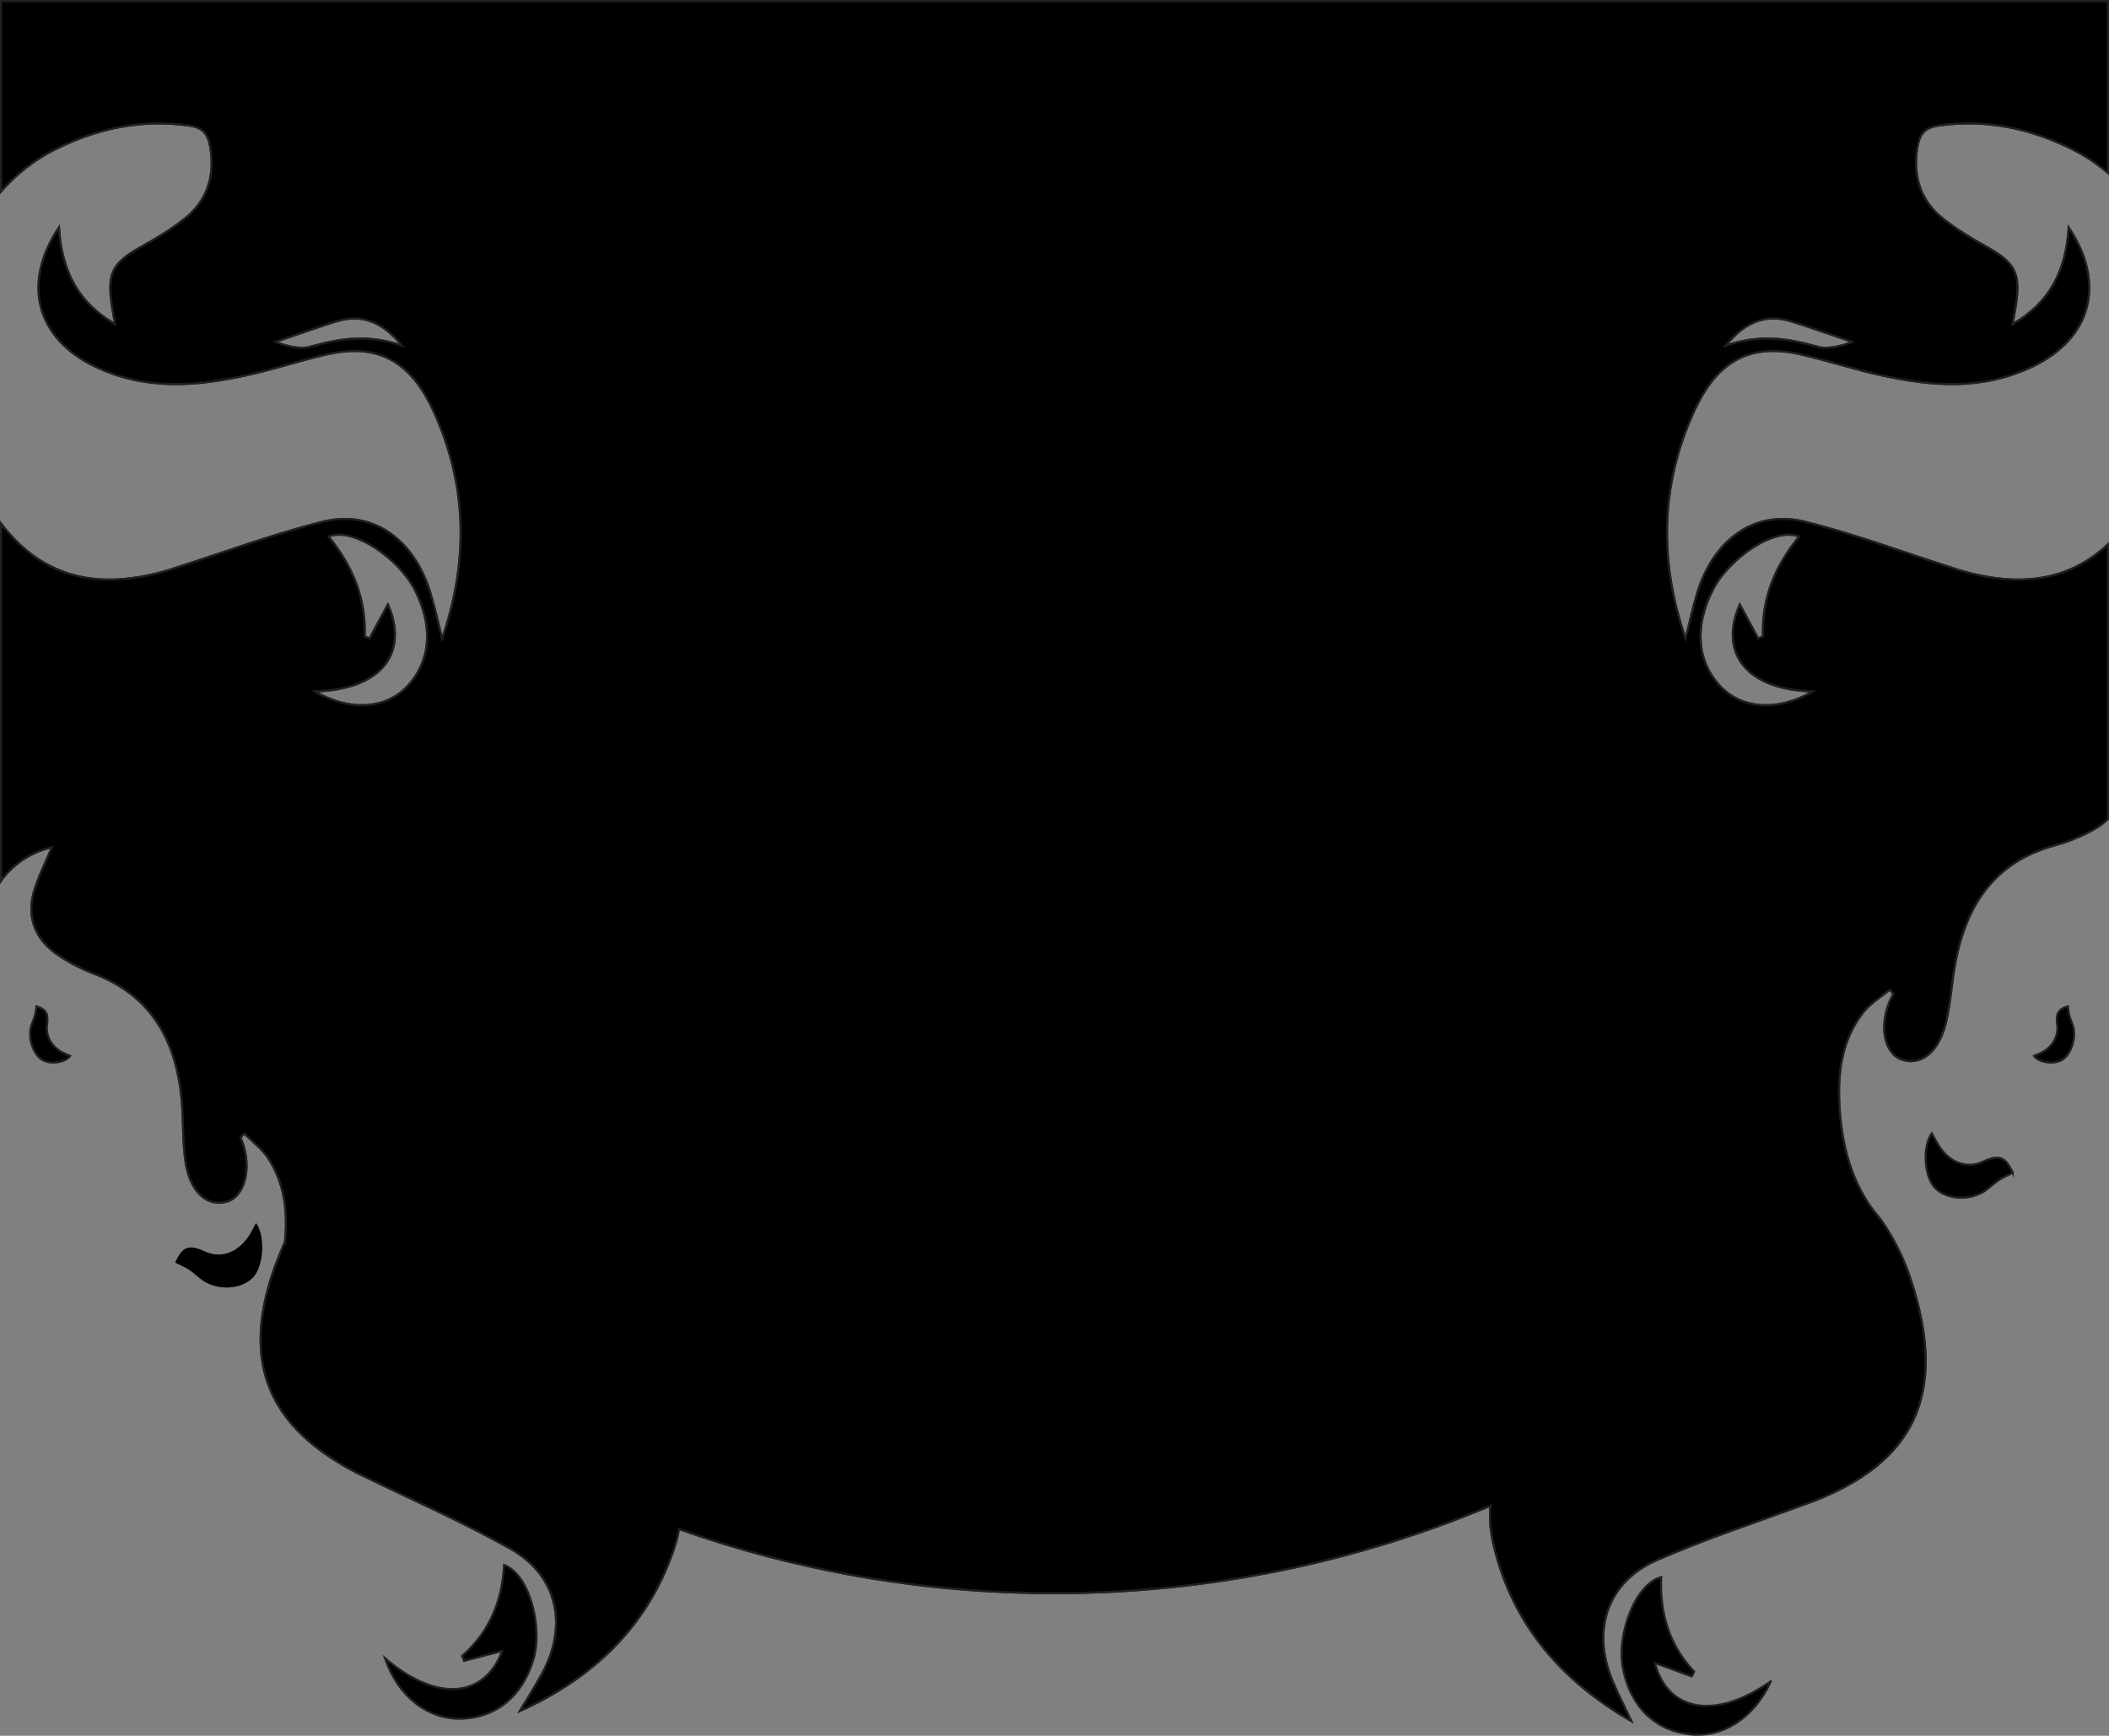 <?xml version="1.0" encoding="UTF-8"?>
<svg xmlns="http://www.w3.org/2000/svg" viewBox="0 0 1001 823.93">
  <rect x="0" y="0" width="1001" height="823.93" fill="#808080" stroke="none"/>
  <defs>
    <style>
      .cls-1, .cls-2 {
        stroke-width: 0px;
      }

      .cls-3, .cls-4 {
        stroke: #231f20;
        stroke-miterlimit: 10;
      }

      .cls-4 {
        fill: #231f20;
      }

      .cls-2 {
        fill: #fff;
      }
    </style>
  </defs>
  <g id="Layer_1" data-name="Layer 1">
    <path class="cls-3" d="m840.48,798.07c-7.89,17.51-23.08,26.98-38.59,25.13-16.95-2.02-28.15-13.64-31.61-31.3-3.02-15.44,5.4-39.74,18.18-43.35-.73,17.02,3.71,32.27,15.65,44.94-.39.76-.78,1.51-1.17,2.26-6-2.21-12.01-4.41-17.54-6.44,6.27,23.15,28.51,27.4,55.08,8.76Z"/>
    <path class="cls-3" d="m919.79,59.65c23.09-3.39,44.27,1.4,64.13,11.34,5.97,2.99,11.51,6.71,16.58,11.07V.5H.5v90.33c7.24-8.22,15.78-15,25.44-19.83,19.87-9.94,41.05-14.73,64.14-11.34,6.26.92,8.71,4.02,9.74,10.22,2.41,14.58-2,25.92-12.26,34.02-6.32,5-13.27,9.22-20.29,13.12-14.54,8.08-16.9,13.05-13.62,31.18.26,1.46.5,2.92.98,5.72-17.4-10.13-25.33-24.9-26.66-45.88-17.82,26.71-10.51,52.64,17.08,65.88,24.13,11.57,48.15,9.38,71.87,4.23,12.97-2.82,25.56-7.08,38.51-10,23.66-5.33,39.38,2.88,50.46,27.22,16.57,36.37,16.07,72.36,3.96,107.9-1.83-7.23-3.37-14.53-5.53-21.67-7.79-25.73-27.58-39.82-51.14-33.93-23.74,5.92-46.71,14.51-70.01,21.93-1.1.36-2.18.77-3.28,1.1-32.42,9.45-58.96,4.5-79.39-22.1v169.44c5.46-7.58,13.7-13.41,24.18-15.96-2.9,7.03-6.37,13.79-8.49,20.96-3.79,12.89.86,23.19,11.61,30.42,5.23,3.51,10.97,6.5,16.85,8.73,27.43,10.42,39.03,32.01,41.6,60,.89,9.73.38,19.62,1.8,29.24,2.1,14.2,10.16,21.47,19.39,19.02,7.98-2.11,11.72-13.73,8.32-26-.43-1.56-1.11-3.05-1.67-4.57.61-.62,1.23-1.25,1.85-1.87,3.8,3.82,8.33,7.13,11.25,11.55,8.09,12.23,9.5,26,8.06,40.04-.06.1-.1.21-.15.31-2.55,5.75-4.66,11.24-6.34,16.51-2.5,7.86-4.05,15.21-4.7,22.09-3.04,32.34,13.9,54.34,45.55,70.72,1.07.55,2.2,1.02,3.29,1.55,23.13,11.32,46.82,21.62,69.24,34.25,22.25,12.54,27.59,35.88,15.54,58.68-3.34,6.33-7.28,12.32-10.95,18.47,34.24-15.46,59.87-39.36,72.63-75.47,1.35-3.82,2.32-7.45,2.92-10.91,55.82,19.73,115.79,30.44,178.22,30.44,73.3,0,143.21-14.78,206.98-41.54-.69,5.92-.09,12.53,1.75,19.95,9.24,37.2,32.46,63.52,65.06,82.28-3.06-6.48-6.41-12.84-9.13-19.47-9.81-23.87-2.26-46.58,21.08-56.86,23.52-10.36,48.09-18.28,72.2-27.26,1.13-.43,2.3-.78,3.42-1.23,44.81-17.85,63.73-48.64,44.81-105.39-2.82-8.45-6.65-16.41-11.33-23.79-.88-1.41-1.8-2.79-2.76-4.15-2.18-2.47-4.16-5.07-5.94-7.8-8.79-13.36-12.97-29.7-13.69-48.24-.6-15.41,1.77-30.31,11.76-42.65,3.32-4.11,8.16-6.96,12.3-10.38.56.68,1.11,1.36,1.67,2.04-.71,1.45-1.53,2.87-2.11,4.38-4.55,11.88-1.94,23.8,5.8,26.7,8.96,3.35,17.67-3.1,21.11-17.01,2.34-9.43,2.78-19.34,4.6-28.92,5.23-27.61,18.84-47.95,47.14-55.62,6.06-1.65,12.06-4.04,17.6-7.03,2.96-1.59,5.54-3.44,7.68-5.52v-130.3c-19.04,17.85-42.6,20.4-70.52,12.26-1.11-.32-2.18-.74-3.28-1.1-23.31-7.42-46.28-16.01-70.02-21.93-23.56-5.89-43.34,8.2-51.13,33.93-2.17,7.14-3.7,14.44-5.53,21.67-12.12-35.53-12.62-71.53,3.95-107.9,11.09-24.33,26.81-32.55,50.47-27.22,12.95,2.92,25.54,7.18,38.51,10,23.72,5.15,47.73,7.33,71.86-4.23,27.6-13.23,34.91-39.17,17.09-65.88-1.34,20.98-9.26,35.75-26.66,45.88.48-2.79.72-4.25.98-5.72,3.28-18.13.92-23.09-13.62-31.18-7.03-3.9-13.97-8.12-20.29-13.12-10.27-8.1-14.67-19.44-12.26-34.02,1.02-6.19,3.47-9.29,9.74-10.22ZM147.57,164.53c-5.11,1.45-11.15-.05-16.91-2.23,9.61-3.25,19.17-6.68,28.86-9.72,11.46-3.59,21.6-.6,31.42,11.58-16.08-5.65-29.7-3.51-43.37.38Zm46.05,160.96c-10.18,11.09-27.35,12.51-44.3,2.69,31.36-.73,44.95-17.97,34.79-41.23-2.76,5.11-5.76,10.65-8.75,16.19-.77-.39-1.53-.77-2.3-1.17.68-17.95-5.79-33.47-17.16-47.27,11.66-4.84,33.32,10.33,40.94,25.11,8.72,16.93,7.91,33.55-3.22,45.68Zm619.41-45.68c7.61-14.79,29.27-29.96,40.94-25.11-11.38,13.8-17.84,29.32-17.17,47.27-.76.4-1.52.78-2.29,1.17-3-5.53-5.99-11.08-8.75-16.19-10.16,23.25,3.43,40.5,34.79,41.23-16.95,9.82-34.12,8.4-44.31-2.69-11.13-12.13-11.94-28.75-3.21-45.68Zm49.27-115.28c-13.67-3.89-27.29-6.02-43.37-.38,9.82-12.18,19.95-15.17,31.42-11.58,9.69,3.04,19.24,6.47,28.86,9.72-5.76,2.18-11.81,3.69-16.91,2.23Z"/>
    <path class="cls-4" d="m892.58,582.4c-2.18-2.43-4.16-4.99-5.94-7.68,2.09,2.47,4.08,5.03,5.94,7.68Z"/>
    <path class="cls-4" d="m895.93,585.87c-.19.21-.38.41-.59.62-.88-1.39-1.8-2.75-2.76-4.09,1.07,1.19,2.18,2.35,3.35,3.47Z"/>
    <path class="cls-2" d="m892.58,582.4c-2.18-2.43-4.16-4.99-5.94-7.68,2.09,2.47,4.08,5.03,5.94,7.68Z"/>
    <path class="cls-1" d="m892.58,582.4c-2.18-2.43-4.16-4.99-5.94-7.68,2.09,2.47,4.08,5.03,5.94,7.68Z"/>
  </g>
  <g id="Layer_3" data-name="Layer 3">
    <g>
      <path class="cls-3" d="m28.78,499.09c1.46.89,3.03,1.43,4.54,2.12-2.6,3.51-10.35,4.27-14.03,1.37-3.83-3.01-5.97-10.14-4.54-15.38.46-1.69,1.28-3.18,1.74-4.86.4-1.43.53-3,.8-4.71,4.57,1.48,5.74,3.45,5.04,8.79-.65,4.97,1.76,9.8,6.45,12.67Z"/>
      <path class="cls-3" d="m955.3,556.71c-2.42,1.23-4.69,2.13-6.68,3.45-2.35,1.56-4.33,3.66-6.68,5.21-4.64,3.06-10.73,3.85-15.93,2.58-3-.72-5.71-2.13-7.66-4.18-.48-.51-.93-1.09-1.33-1.74-3.92-6.27-4.19-18.52-.12-24.11,1.39,2.42,2.57,5.02,4.22,7.26,1.61,2.18,3.42,3.9,5.37,5.16,1.81,1.18,3.74,1.95,5.71,2.3,2.96.53,6.03.13,9.01-1.25,7.64-3.53,10.81-2.27,14.09,5.32Z"/>
      <path class="cls-3" d="m983.99,487.2c1.44,5.24-.71,12.37-4.53,15.38-3.69,2.9-11.44,2.14-14.04-1.37,1.52-.69,3.09-1.23,4.54-2.12,4.7-2.87,7.1-7.7,6.45-12.67-.69-5.34.47-7.31,5.04-8.79.28,1.71.4,3.28.8,4.71.47,1.68,1.28,3.17,1.74,4.86Z"/>
      <path class="cls-3" d="m253.16,787.72c-5.17,17.25-17.44,27.72-34.51,28.08-15.61.34-29.81-10.56-35.97-28.76,24.64,21.14,47.19,19.07,55.68-3.37-5.71,1.49-11.9,3.1-18.09,4.71-.31-.79-.63-1.57-.94-2.36,13.11-11.45,19.01-26.2,19.94-43.2,12.38,4.83,18.39,29.83,13.89,44.9Z"/>
      <path class="cls-1" d="m122.17,603.29c-.58,1.21-1.28,2.26-2.08,3.1-5.35,5.6-16.29,6.42-23.6,1.61-2.35-1.55-4.33-3.66-6.68-5.22-1.98-1.32-4.25-2.22-6.68-3.45,3.28-7.59,6.45-8.85,14.09-5.32,4.95,2.29,10.15,1.89,14.66-1.01,1.97-1.26,3.8-3,5.43-5.2,1.66-2.24,2.83-4.83,4.22-7.26,3.79,5.21,3.82,16.21.64,22.75Z"/>
      <path class="cls-3" d="m919.79,59.65c23.09-3.39,44.27,1.4,64.13,11.34,5.97,2.99,11.51,6.71,16.58,11.07V.5H.5v90.33c7.24-8.22,15.78-15,25.44-19.83,19.87-9.94,41.05-14.73,64.14-11.34,6.26.92,8.71,4.02,9.74,10.22,2.41,14.58-2,25.92-12.26,34.02-6.32,5-13.27,9.22-20.29,13.12-14.54,8.08-16.9,13.05-13.62,31.18.26,1.46.5,2.92.98,5.72-17.4-10.13-25.33-24.9-26.66-45.88-17.82,26.71-10.51,52.64,17.08,65.88,24.13,11.57,48.15,9.38,71.87,4.23,12.97-2.82,25.56-7.08,38.51-10,23.66-5.33,39.38,2.88,50.46,27.22,16.57,36.37,16.07,72.36,3.96,107.9-1.83-7.23-3.37-14.53-5.53-21.67-7.79-25.73-27.58-39.82-51.14-33.93-23.74,5.92-46.71,14.51-70.01,21.93-1.1.36-2.18.77-3.28,1.1-32.42,9.45-58.96,4.5-79.39-22.1v169.44c5.46-7.58,13.7-13.41,24.18-15.96-2.9,7.03-6.37,13.79-8.49,20.96-3.79,12.89.86,23.19,11.61,30.42,5.23,3.51,10.97,6.5,16.85,8.73,27.43,10.42,39.03,32.01,41.6,60,.89,9.73.38,19.62,1.8,29.24,2.1,14.2,10.16,21.47,19.39,19.02,7.98-2.11,11.72-13.73,8.32-26-.43-1.56-1.11-3.05-1.67-4.57.61-.62,1.23-1.25,1.85-1.87,3.8,3.82,8.33,7.13,11.25,11.55,8.09,12.23,9.5,26,8.06,40.04-.06.1-.1.21-.15.31-2.55,5.75-4.66,11.24-6.34,16.51-2.5,7.86-4.05,15.21-4.7,22.09-3.04,32.34,13.9,54.34,45.55,70.72,1.07.55,2.2,1.02,3.29,1.55,23.13,11.32,46.82,21.62,69.24,34.25,22.25,12.54,27.59,35.88,15.54,58.68-3.34,6.33-7.28,12.32-10.95,18.47,34.24-15.46,59.87-39.36,72.63-75.47,1.35-3.82,2.32-7.45,2.92-10.91,55.82,19.73,115.79,30.44,178.22,30.44,73.3,0,143.21-14.78,206.98-41.54-.69,5.92-.09,12.53,1.75,19.95,9.24,37.2,32.46,63.52,65.06,82.28-3.06-6.48-6.41-12.84-9.13-19.47-9.81-23.87-2.26-46.58,21.08-56.86,23.52-10.36,48.09-18.28,72.2-27.26,1.13-.43,2.3-.78,3.42-1.23,44.81-17.85,63.73-48.64,44.81-105.39-2.82-8.45-6.65-16.41-11.33-23.79-.88-1.41-1.8-2.79-2.76-4.15-2.18-2.47-4.16-5.07-5.94-7.8-8.79-13.36-12.97-29.7-13.69-48.24-.6-15.41,1.77-30.31,11.76-42.65,3.32-4.11,8.16-6.96,12.3-10.38.56.68,1.11,1.36,1.67,2.04-.71,1.45-1.53,2.87-2.11,4.38-4.55,11.88-1.94,23.8,5.8,26.7,8.96,3.35,17.67-3.1,21.11-17.01,2.34-9.43,2.78-19.34,4.6-28.92,5.23-27.61,18.84-47.95,47.14-55.62,6.06-1.65,12.06-4.04,17.6-7.03,2.96-1.59,5.54-3.44,7.68-5.52v-130.3c-19.04,17.85-42.6,20.4-70.52,12.26-1.11-.32-2.18-.74-3.28-1.1-23.31-7.42-46.28-16.01-70.02-21.93-23.56-5.89-43.34,8.2-51.13,33.93-2.17,7.14-3.7,14.44-5.53,21.67-12.12-35.53-12.62-71.53,3.95-107.9,11.09-24.33,26.81-32.55,50.47-27.22,12.95,2.92,25.54,7.18,38.51,10,23.72,5.15,47.73,7.33,71.86-4.23,27.6-13.23,34.91-39.17,17.09-65.88-1.34,20.98-9.26,35.75-26.66,45.88.48-2.79.72-4.25.98-5.72,3.28-18.13.92-23.09-13.62-31.18-7.03-3.9-13.97-8.12-20.29-13.12-10.27-8.1-14.67-19.44-12.26-34.02,1.02-6.19,3.47-9.29,9.74-10.22ZM147.57,164.53c-5.11,1.45-11.15-.05-16.91-2.23,9.61-3.25,19.17-6.68,28.86-9.72,11.46-3.59,21.6-.6,31.42,11.58-16.08-5.65-29.7-3.51-43.37.38Zm46.05,160.96c-10.18,11.09-27.35,12.51-44.3,2.69,31.36-.73,44.95-17.97,34.79-41.23-2.76,5.11-5.76,10.65-8.75,16.19-.77-.39-1.53-.77-2.3-1.17.68-17.95-5.79-33.47-17.16-47.27,11.66-4.84,33.32,10.33,40.94,25.11,8.72,16.93,7.91,33.55-3.22,45.68Zm619.41-45.68c7.61-14.79,29.27-29.96,40.94-25.11-11.38,13.8-17.84,29.32-17.17,47.27-.76.4-1.52.78-2.29,1.17-3-5.53-5.99-11.08-8.75-16.19-10.16,23.25,3.43,40.5,34.79,41.23-16.95,9.82-34.12,8.4-44.31-2.69-11.13-12.13-11.94-28.75-3.21-45.68Zm49.27-115.28c-13.67-3.89-27.29-6.02-43.37-.38,9.82-12.18,19.95-15.17,31.42-11.58,9.69,3.04,19.24,6.47,28.86,9.72-5.76,2.18-11.81,3.69-16.91,2.23Z"/>
    </g>
  </g>
</svg>